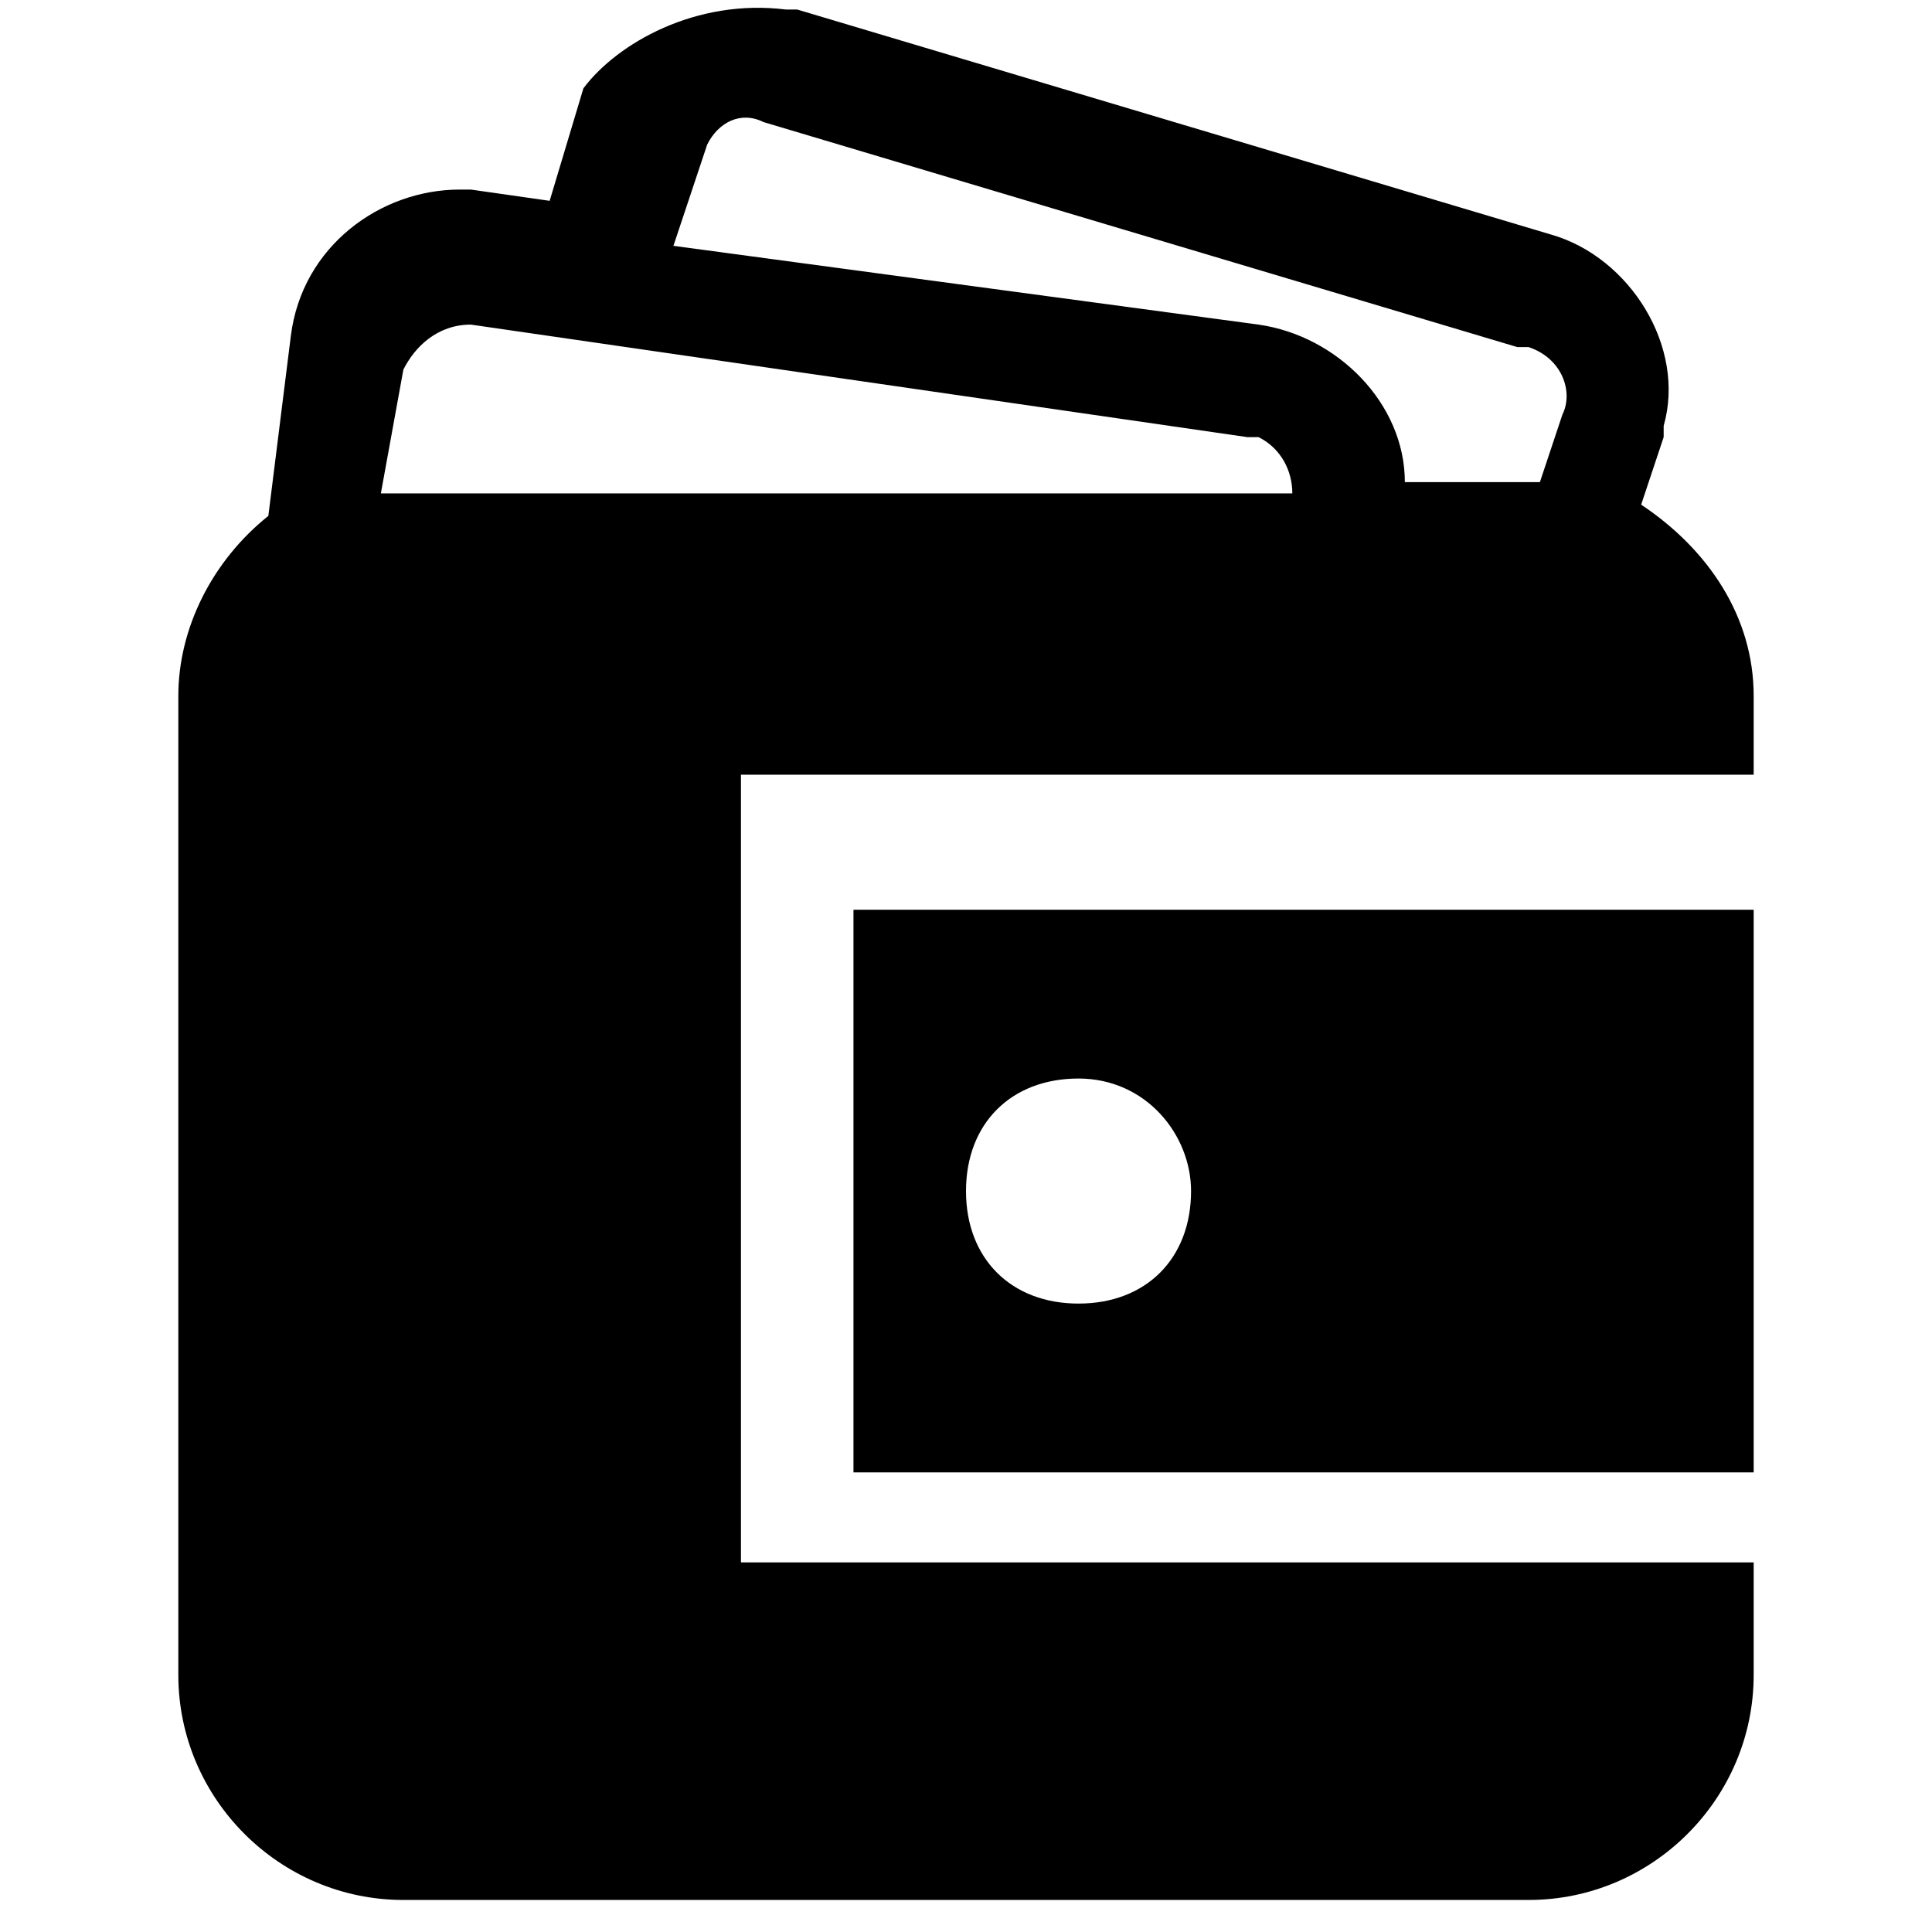 <?xml version="1.0" standalone="no"?><!DOCTYPE svg PUBLIC "-//W3C//DTD SVG 1.1//EN" "http://www.w3.org/Graphics/SVG/1.1/DTD/svg11.dtd"><svg t="1590831086964" class="icon" viewBox="0 0 1024 1024" version="1.1" xmlns="http://www.w3.org/2000/svg" p-id="890" xmlns:xlink="http://www.w3.org/1999/xlink" width="200" height="200"><defs><style type="text/css"></style></defs><path d="M416.574 5.05h5.964l399.595 119.282c41.749 11.928 71.57 59.642 59.642 101.39v5.965l-11.93 35.784c35.785 23.856 59.642 59.64 59.642 101.389v41.75h-536.77V828.097h536.77V887.739c0 65.605-53.677 119.282-119.284 119.282H213.795c-65.605 0-119.282-53.677-119.282-119.282V368.862c0-35.785 17.892-71.57 47.712-95.427l11.93-95.426c5.964-47.712 47.712-77.533 89.461-77.533h5.964l41.749 5.964 17.893-59.642c17.892-23.856 59.641-47.712 107.354-41.749z m512.913 477.13V780.385h-477.128V482.18h477.128zM571.642 571.641c-35.784 0-59.641 23.856-59.641 59.641s23.857 59.641 59.641 59.641 59.641-23.857 59.641-59.642c0-29.82-23.857-59.64-59.642-59.64z m-357.846-375.739l-11.928 65.605h483.093c0-11.928-5.965-23.857-17.893-29.821h-5.964L249.58 172.045c-17.893 0-29.821 11.928-35.784 23.857z m161.031-119.282l-17.893 53.677 310.134 41.749c41.749 5.965 77.534 41.75 77.534 83.498h71.569l11.928-35.785c5.964-11.927 0-29.82-17.893-35.784h-5.963L404.646 64.691c-11.928-5.964-23.857 0-29.82 11.928z" p-id="891"></path></svg>